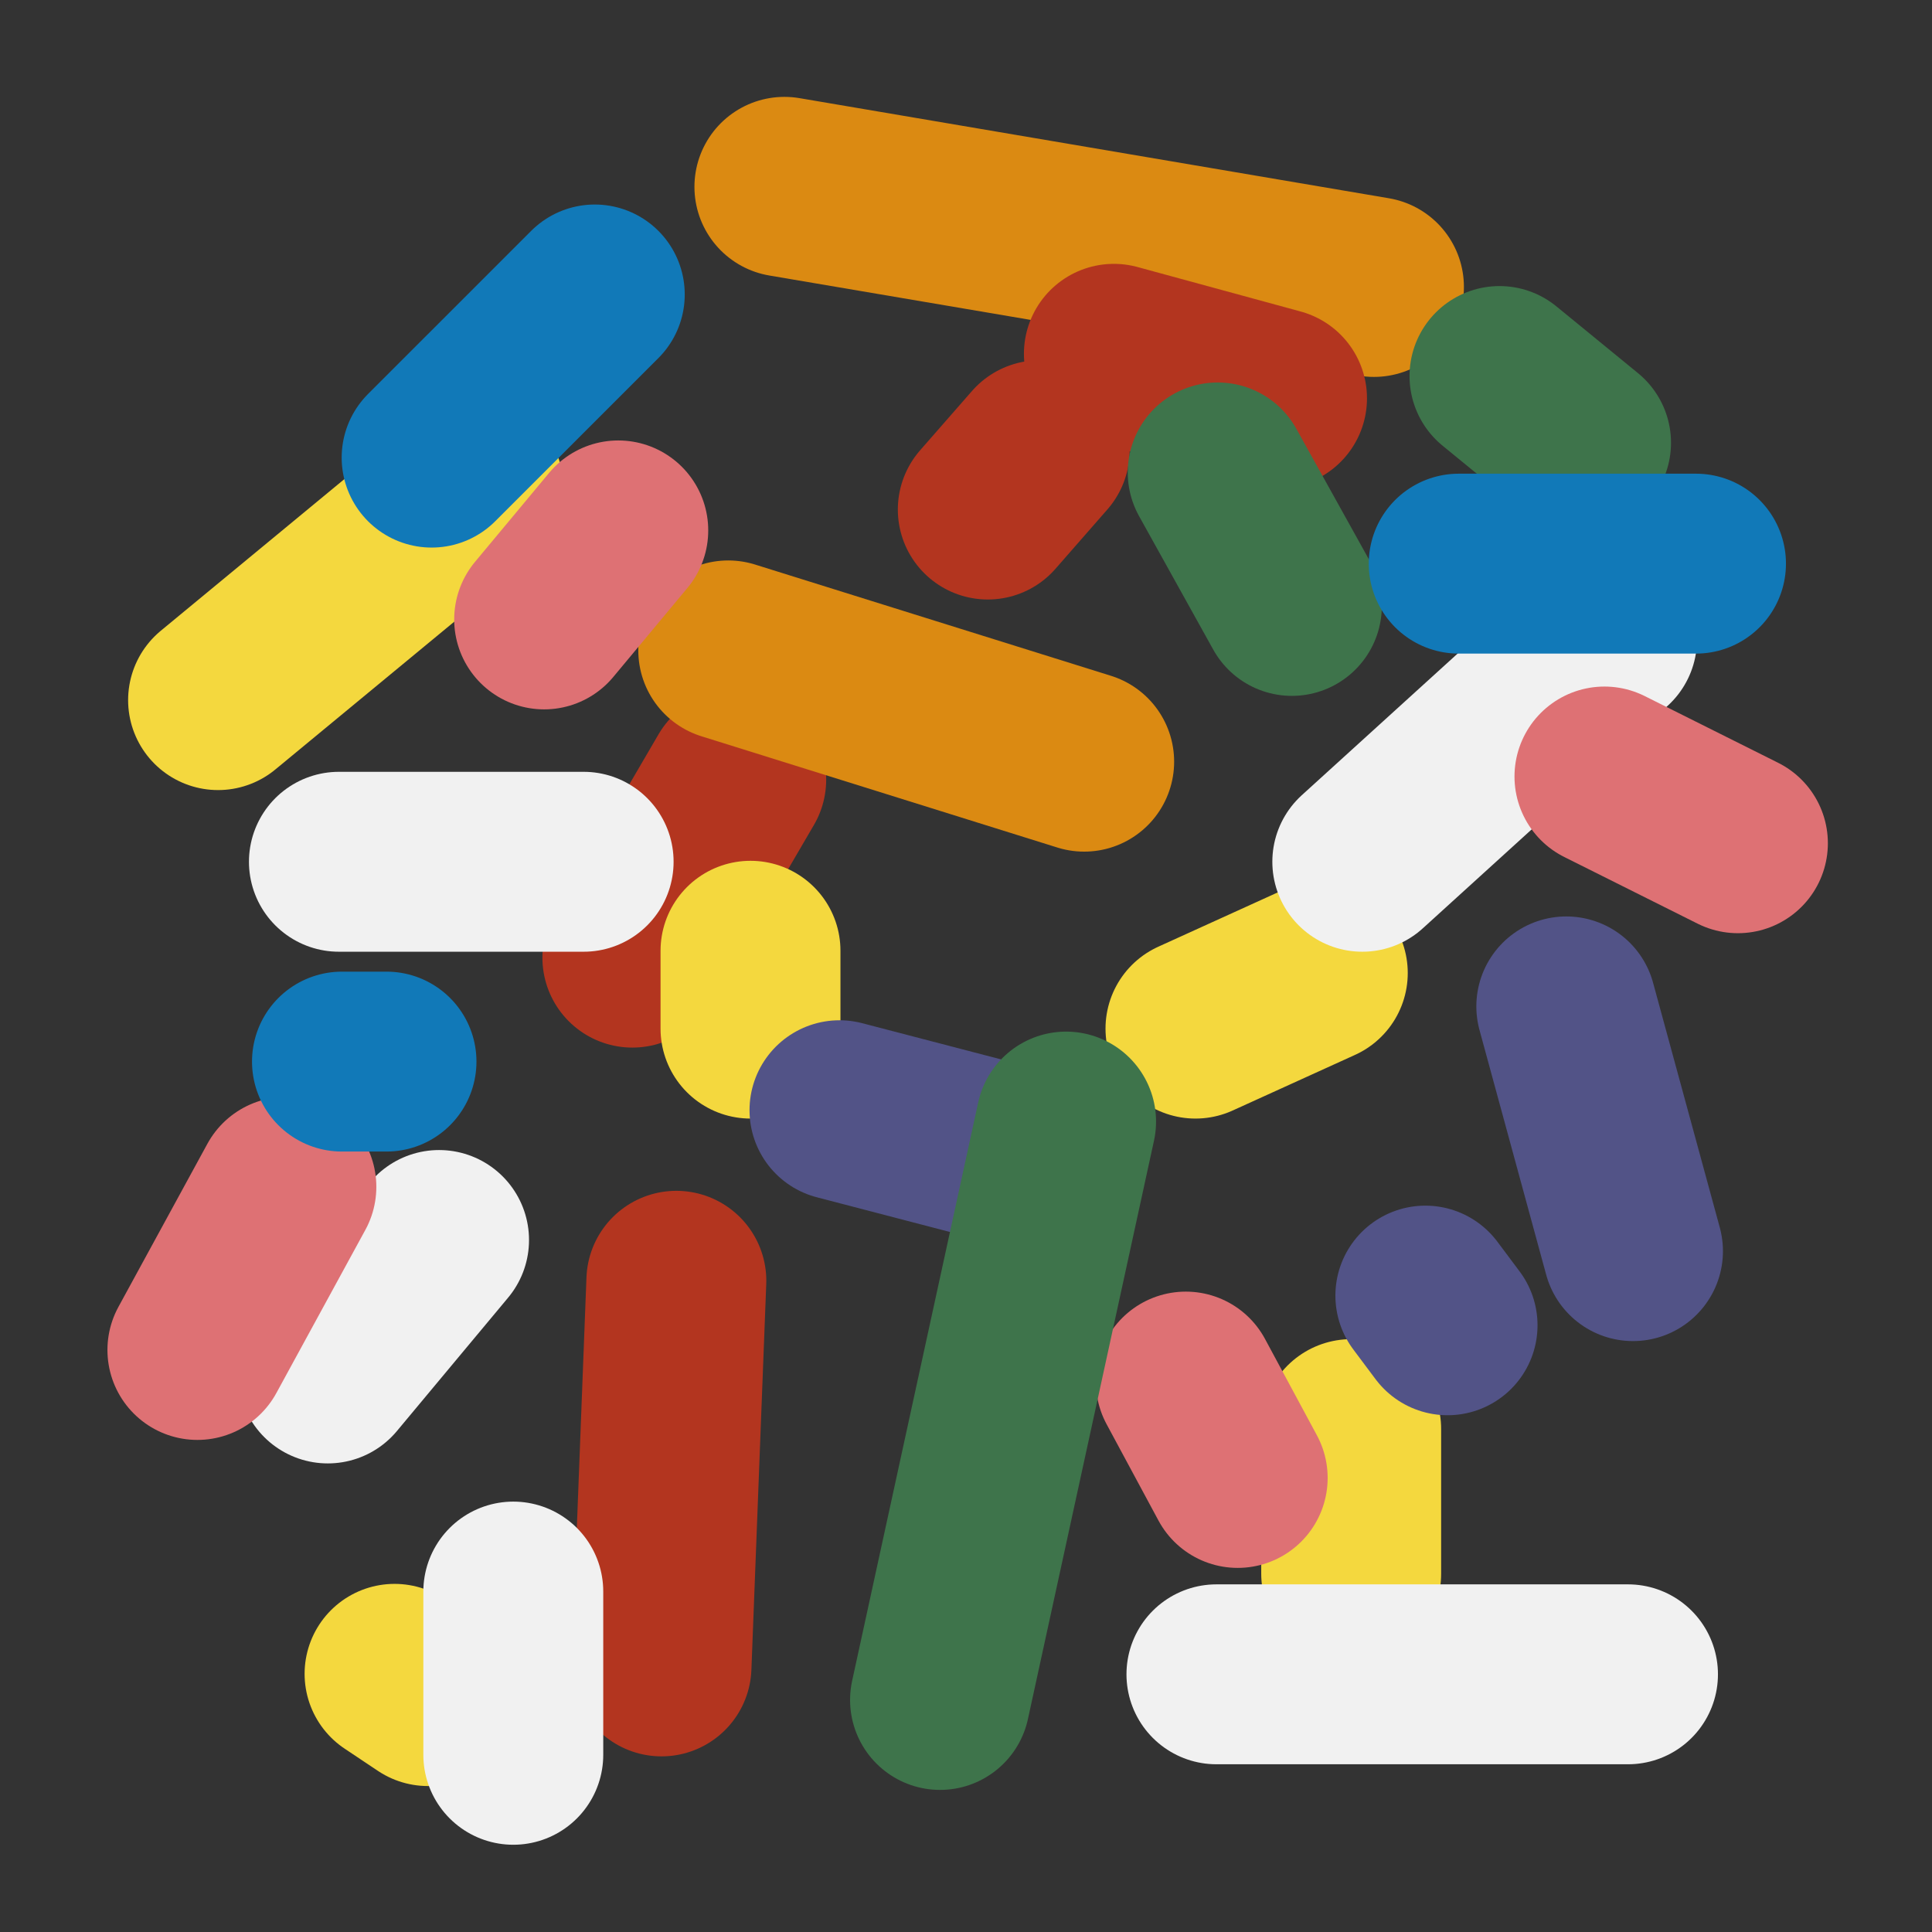 <?xml version="1.0" encoding="utf-8"?>
<!-- Generator: Adobe Illustrator 15.0.2, SVG Export Plug-In  -->
<!DOCTYPE svg PUBLIC "-//W3C//DTD SVG 1.1//EN" "http://www.w3.org/Graphics/SVG/1.1/DTD/svg11.dtd">
<svg version="1.1"
	 xmlns="http://www.w3.org/2000/svg" xmlns:xlink="http://www.w3.org/1999/xlink" xmlns:a="http://ns.adobe.com/AdobeSVGViewerExtensions/3.0/"
	 x="0px" y="0px" width="100px" height="100px" viewBox="-5.561 -5.014 100 100"
	 overflow="visible" enable-background="new -5.561 -5.014 100 100" xml:space="preserve">
<rect x="-5.561" y="-5.014" width="100" height="100" fill="#333333" stroke="none"/>
<defs>
</defs>
<line fill="none" stroke="#B3351F" stroke-width="9.312" stroke-linecap="round" stroke-miterlimit="10" x1="32.546" y1="35.34" x2="27.17" y2="44.553"/>
<line fill="none" stroke="#DB8A12" stroke-width="9.312" stroke-linecap="round" stroke-miterlimit="10" x1="65.555" y1="9.839" x2="35.039" y2="4.656"/>
<line fill="none" stroke="#DB8A12" stroke-width="9.312" stroke-linecap="round" stroke-miterlimit="10" x1="32.133" y1="28.651" x2="50.556" y2="34.41"/>
<line fill="none" stroke="#F4D83E" stroke-width="9.312" stroke-linecap="round" stroke-miterlimit="10" x1="5.726" y1="31.224" x2="18.968" y2="20.286"/>
<line fill="none" stroke="#F4D83E" stroke-width="9.312" stroke-linecap="round" stroke-miterlimit="10" x1="56.316" y1="48.227" x2="62.648" y2="45.349"/>
<line fill="none" stroke="#F4D83E" stroke-width="9.312" stroke-linecap="round" stroke-miterlimit="10" x1="64.376" y1="68.956" x2="64.376" y2="76.44"/>
<line fill="none" stroke="#F4D83E" stroke-width="9.312" stroke-linecap="round" stroke-miterlimit="10" x1="33.285" y1="44.197" x2="33.285" y2="48.227"/>
<line fill="none" stroke="#F4D83E" stroke-width="9.312" stroke-linecap="round" stroke-miterlimit="10" x1="14.861" y1="81.623" x2="16.587" y2="82.775"/>
<line fill="none" stroke="#F1F1F1" stroke-width="9.312" stroke-linecap="round" stroke-miterlimit="10" x1="57.401" y1="81.648" x2="78.704" y2="81.648"/>
<line fill="none" stroke="#F1F1F1" stroke-width="9.312" stroke-linecap="round" stroke-miterlimit="10" x1="11.981" y1="39.591" x2="24.648" y2="39.591"/>
<line fill="none" stroke="#F1F1F1" stroke-width="9.312" stroke-linecap="round" stroke-miterlimit="10" x1="17.165" y1="59.168" x2="11.406" y2="66.076"/>
<line fill="none" stroke="#F1F1F1" stroke-width="9.312" stroke-linecap="round" stroke-miterlimit="10" x1="64.951" y1="39.591" x2="77.621" y2="28.076"/>
<line fill="none" stroke="#525387" stroke-width="9.312" stroke-linecap="round" stroke-miterlimit="10" x1="75.51" y1="47.077" x2="78.962" y2="59.744"/>
<line fill="none" stroke="#525387" stroke-width="9.312" stroke-linecap="round" stroke-miterlimit="10" x1="68.215" y1="62.046" x2="69.365" y2="63.582"/>
<line fill="none" stroke="#525387" stroke-width="9.312" stroke-linecap="round" stroke-miterlimit="10" x1="37.89" y1="52.451" x2="46.72" y2="54.753"/>
<line fill="none" stroke="#B3351F" stroke-width="9.312" stroke-linecap="round" stroke-miterlimit="10" x1="48.254" y1="18.289" x2="45.567" y2="21.36"/>
<line fill="none" stroke="#B3351F" stroke-width="9.312" stroke-linecap="round" stroke-miterlimit="10" x1="52.093" y1="13.299" x2="60.538" y2="15.602"/>
<line fill="none" stroke="#B3351F" stroke-width="9.312" stroke-linecap="round" stroke-miterlimit="10" x1="29.447" y1="61.279" x2="28.679" y2="81.239"/>
<line fill="none" stroke="#F1F1F1" stroke-width="9.312" stroke-linecap="round" stroke-miterlimit="10" x1="21.007" y1="85.814" x2="21.007" y2="77.365"/>
<line fill="none" stroke="#DE7174" stroke-width="9.312" stroke-linecap="round" stroke-miterlimit="10" x1="77.485" y1="35.178" x2="84.393" y2="38.632"/>
<line fill="none" stroke="#DE7174" stroke-width="9.312" stroke-linecap="round" stroke-miterlimit="10" x1="9.262" y1="56.416" x2="4.656" y2="64.86"/>
<line fill="none" stroke="#DE7174" stroke-width="9.312" stroke-linecap="round" stroke-miterlimit="10" x1="22.604" y1="27.047" x2="26.441" y2="22.44"/>
<line fill="none" stroke="#DE7174" stroke-width="9.312" stroke-linecap="round" stroke-miterlimit="10" x1="55.816" y1="66.496" x2="58.502" y2="71.484"/>
<line fill="none" stroke="#3E744B" stroke-width="9.312" stroke-linecap="round" stroke-miterlimit="10" x1="43.095" y1="82.975" x2="49.62" y2="53.038"/>
<line fill="none" stroke="#3E744B" stroke-width="9.312" stroke-linecap="round" stroke-miterlimit="10" x1="72.052" y1="14.449" x2="76.274" y2="17.904"/>
<line fill="none" stroke="#3E744B" stroke-width="9.312" stroke-linecap="round" stroke-miterlimit="10" x1="57.467" y1="19.439" x2="61.306" y2="26.348"/>
<line fill="none" stroke="#1179B8" stroke-width="9.312" stroke-linecap="round" stroke-miterlimit="10" x1="25.225" y1="10.228" x2="16.78" y2="18.672"/>
<line fill="none" stroke="#1179B8" stroke-width="9.312" stroke-linecap="round" stroke-miterlimit="10" x1="69.942" y1="24.16" x2="82.224" y2="24.16"/>
<line fill="none" stroke="#1179B8" stroke-width="9.312" stroke-linecap="round" stroke-miterlimit="10" x1="12.139" y1="49.934" x2="14.444" y2="49.934"/>
</svg>
